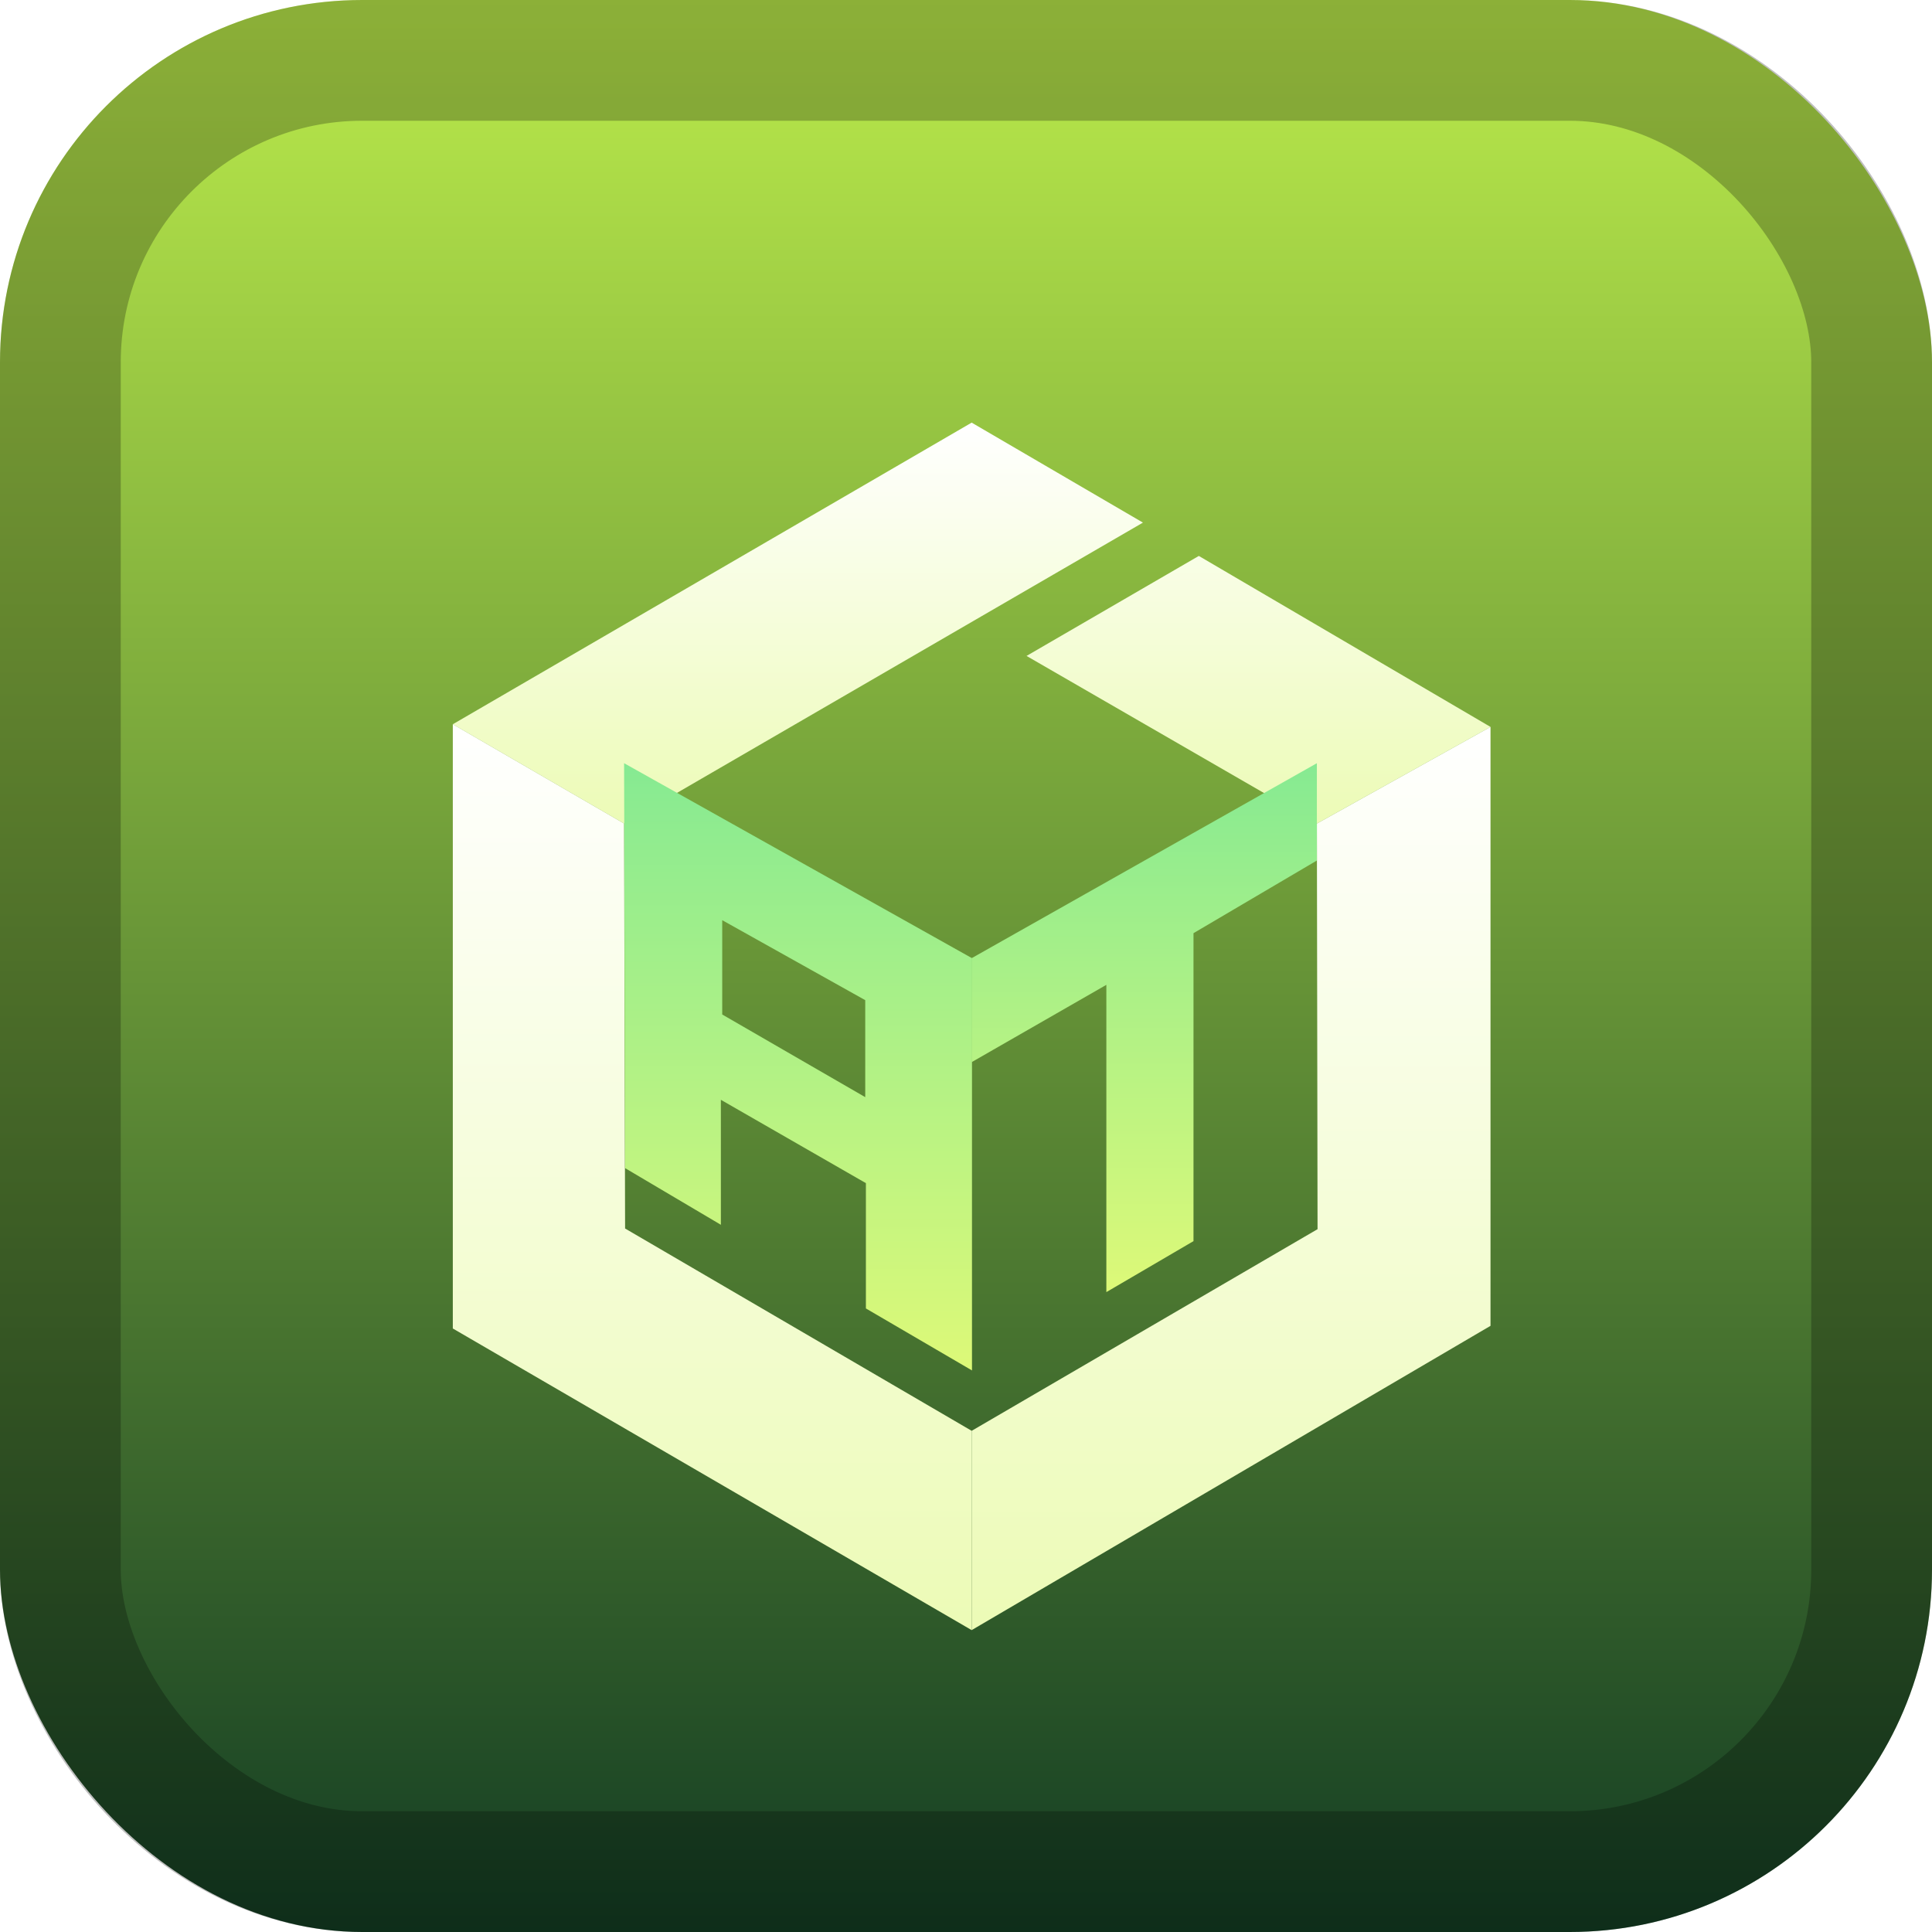 <svg width="128" height="128" viewBox="0 0 128 128" fill="none" xmlns="http://www.w3.org/2000/svg">
<rect width="128" height="128" rx="24" fill="url(#paint0_linear_81_50)"/>
<rect x="4" y="4" width="120" height="120" rx="20" stroke="black" stroke-opacity="0.25" stroke-width="8"/>
<g filter="url(#filter0_d_81_50)">
<path d="M64.375 24L75.723 30.624L41.348 50.564L30 43.983L64.375 24ZM68.011 39.457L79.425 32.832L98.75 44.16L87.247 50.564L68.011 39.457Z" fill="url(#paint1_linear_81_50)"/>
<path d="M30 43.983V84.016L64.375 104V90.795L41.414 77.392L41.348 50.563L30 43.983Z" fill="url(#paint2_linear_81_50)"/>
<path d="M98.75 83.84L64.375 104V90.796L87.291 77.436L87.247 50.564L98.75 44.16V83.84Z" fill="url(#paint3_linear_81_50)"/>
</g>
<path d="M87.247 50.564L64.375 63.481V70.37L73.299 65.248V85.606L79.072 82.228V61.825L87.247 57.011V50.564Z" fill="url(#paint4_linear_81_50)"/>
<path d="M41.348 50.564L41.414 77.392L47.76 81.146V72.865L57.368 78.386V86.688L64.397 90.795V63.481L41.348 50.564ZM57.324 72.689L47.849 67.213V60.964L57.324 66.263V72.689Z" fill="url(#paint5_linear_81_50)"/>
<defs>
<filter id="filter0_d_81_50" x="14" y="12" width="100.75" height="112" filterUnits="userSpaceOnUse" color-interpolation-filters="sRGB">
<feFlood flood-opacity="0" result="BackgroundImageFix"/>
<feColorMatrix in="SourceAlpha" type="matrix" values="0 0 0 0 0 0 0 0 0 0 0 0 0 0 0 0 0 0 127 0" result="hardAlpha"/>
<feOffset dy="4"/>
<feGaussianBlur stdDeviation="8"/>
<feComposite in2="hardAlpha" operator="out"/>
<feColorMatrix type="matrix" values="0 0 0 0 0 0 0 0 0 0 0 0 0 0 0 0 0 0 0.5 0"/>
<feBlend mode="normal" in2="BackgroundImageFix" result="effect1_dropShadow_81_50"/>
<feBlend mode="normal" in="SourceGraphic" in2="effect1_dropShadow_81_50" result="shape"/>
</filter>
<linearGradient id="paint0_linear_81_50" x1="65" y1="2.37632e-08" x2="65" y2="128" gradientUnits="userSpaceOnUse">
<stop stop-color="#BBEB4B"/>
<stop offset="1" stop-color="#133D23"/>
</linearGradient>
<linearGradient id="paint1_linear_81_50" x1="64.375" y1="24" x2="64.375" y2="50.564" gradientUnits="userSpaceOnUse">
<stop stop-color="white"/>
<stop offset="1" stop-color="#ECFBB6"/>
</linearGradient>
<linearGradient id="paint2_linear_81_50" x1="47.188" y1="43.983" x2="47.188" y2="104" gradientUnits="userSpaceOnUse">
<stop stop-color="white"/>
<stop offset="1" stop-color="#ECFBB6"/>
</linearGradient>
<linearGradient id="paint3_linear_81_50" x1="81.562" y1="44.16" x2="81.562" y2="104" gradientUnits="userSpaceOnUse">
<stop stop-color="white"/>
<stop offset="1" stop-color="#ECFBB6"/>
</linearGradient>
<linearGradient id="paint4_linear_81_50" x1="75.811" y1="50.564" x2="75.811" y2="85.606" gradientUnits="userSpaceOnUse">
<stop stop-color="#86EA92"/>
<stop offset="1" stop-color="#DDF978"/>
</linearGradient>
<linearGradient id="paint5_linear_81_50" x1="52.873" y1="50.564" x2="52.873" y2="90.795" gradientUnits="userSpaceOnUse">
<stop stop-color="#86EA92"/>
<stop offset="1" stop-color="#DDF978"/>
</linearGradient>
</defs>
</svg>

